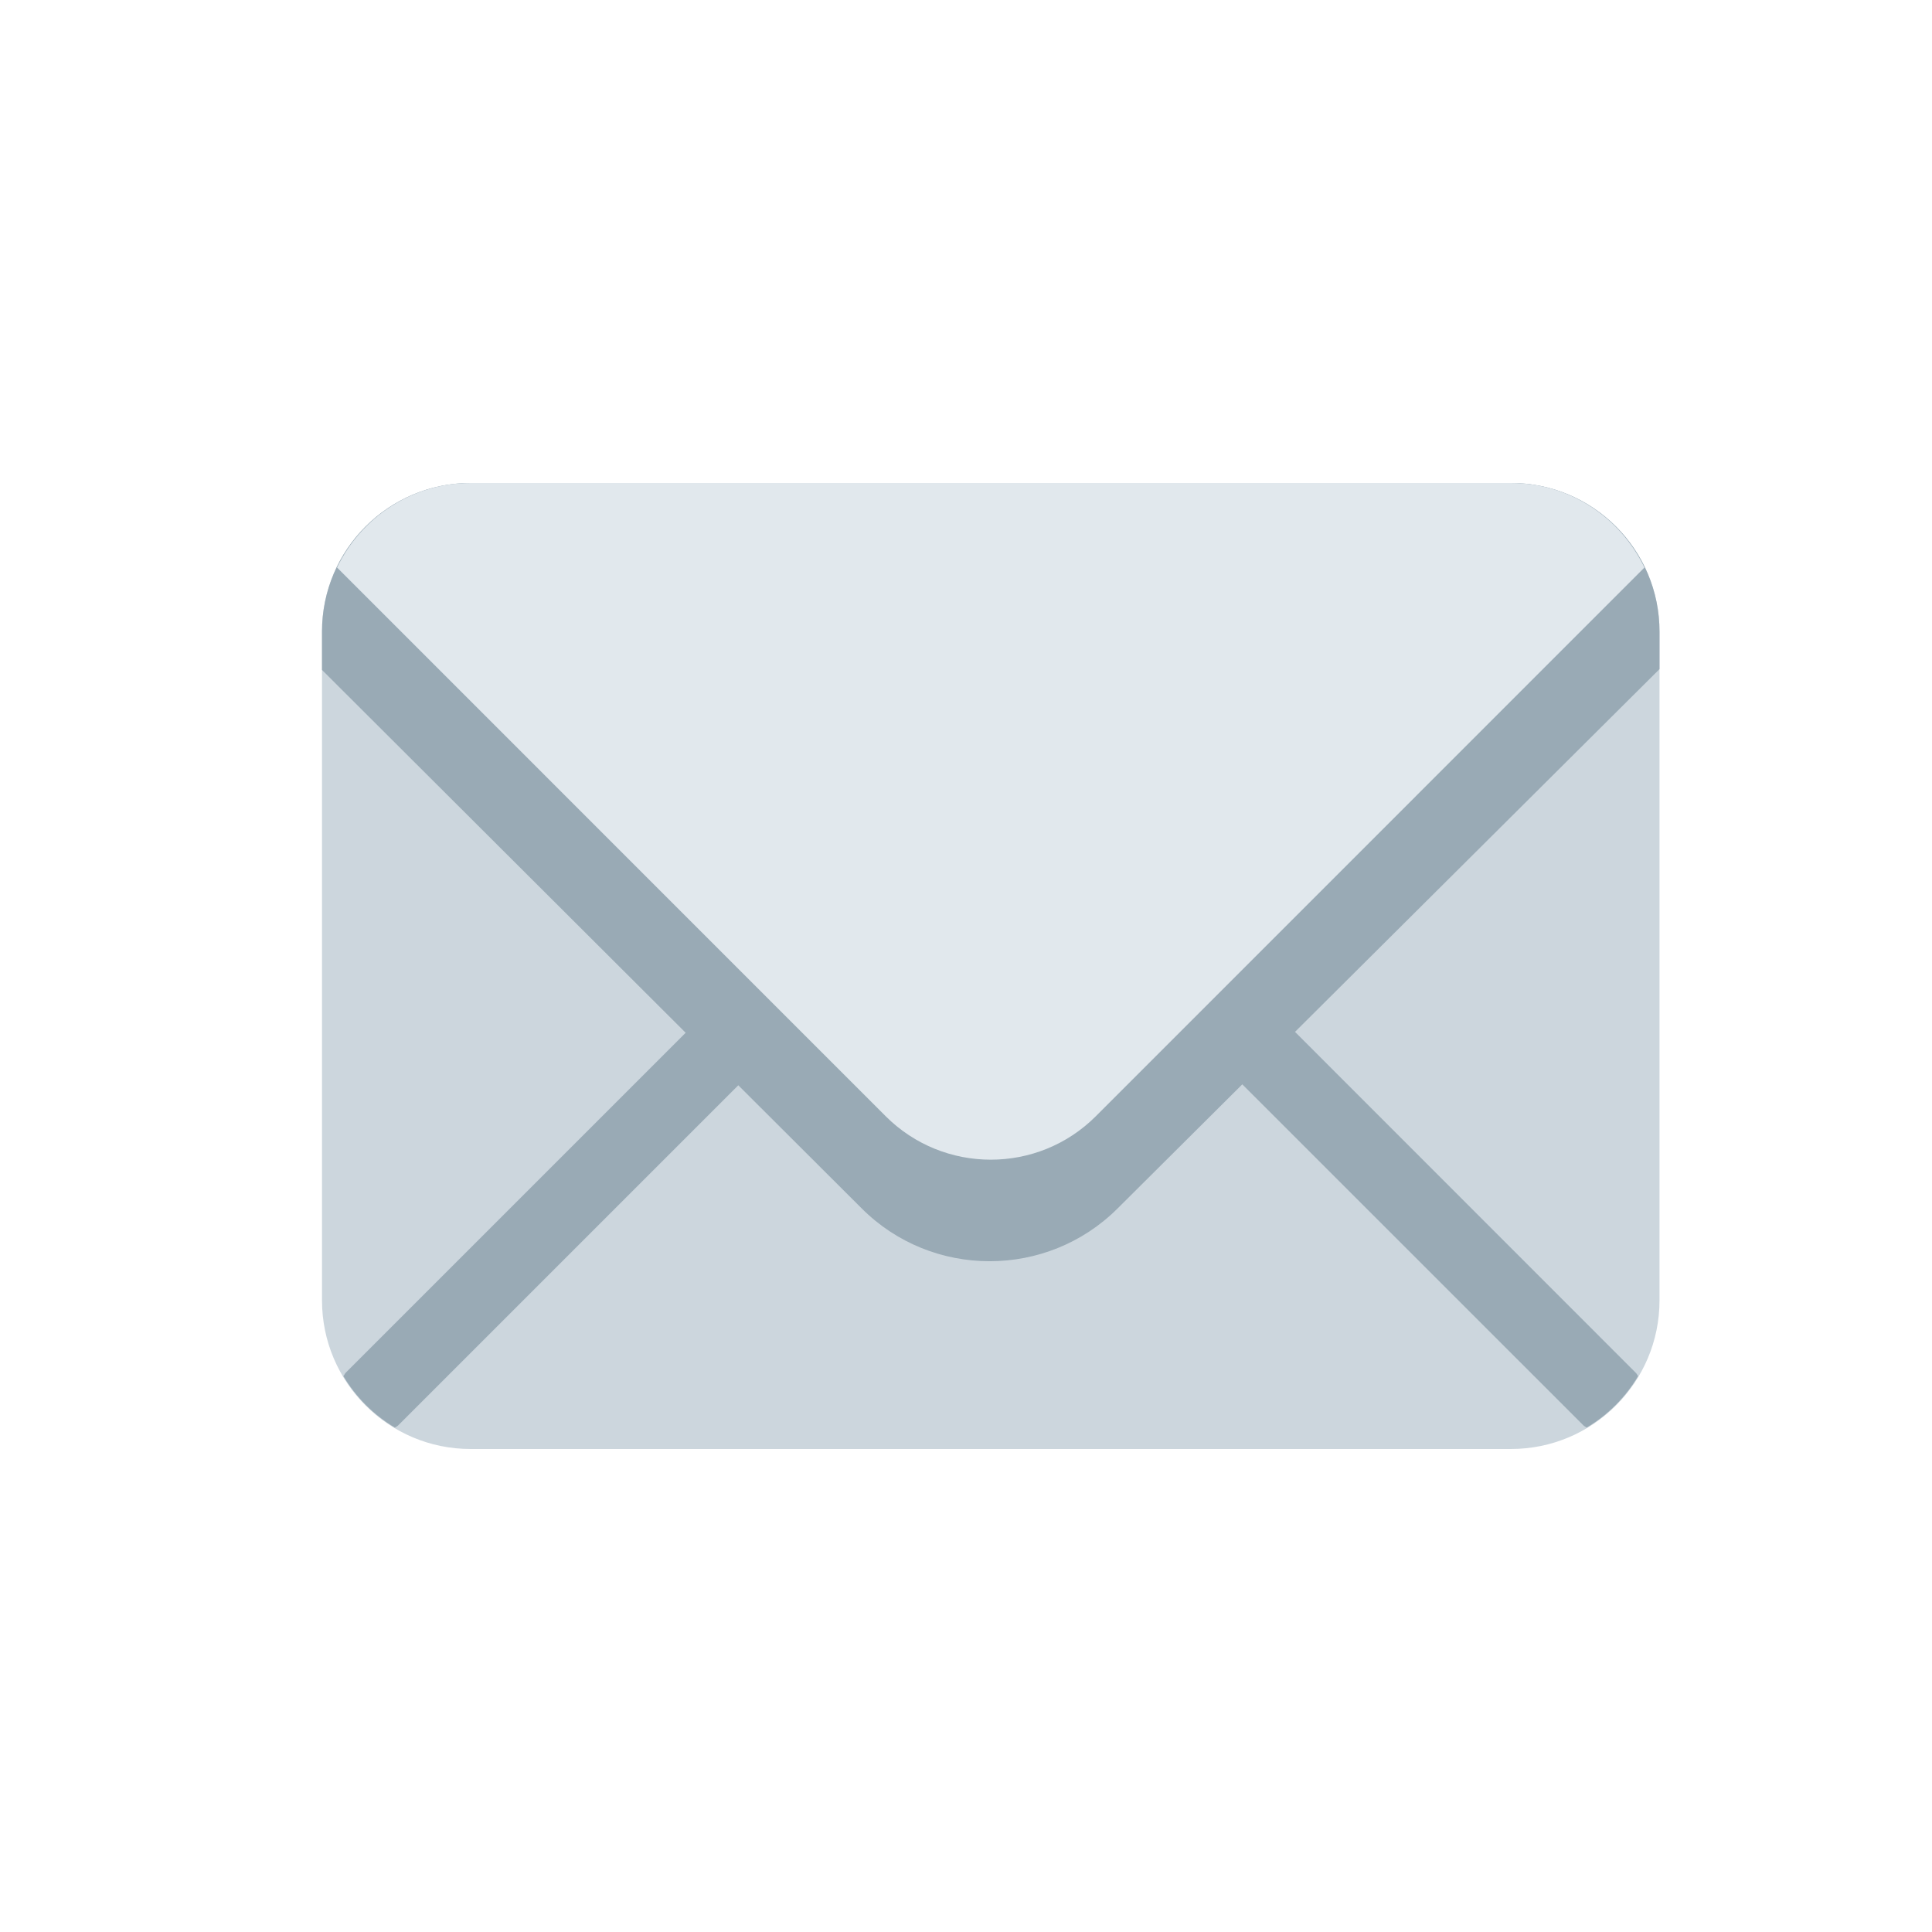 <svg width="24" height="24" viewBox="0 0 24 24" fill="none" xmlns="http://www.w3.org/2000/svg">
<path d="M20.615 16.154C20.615 17.173 19.789 18 18.769 18H5.846C4.827 18 4 17.173 4 16.154V7.846C4 6.827 4.827 6 5.846 6H18.769C19.789 6 20.615 6.827 20.615 7.846V16.154Z" fill="#CCD6DD"/>
<path d="M9.515 11.832L4.294 17.053C4.282 17.066 4.277 17.082 4.266 17.095C4.423 17.358 4.642 17.577 4.905 17.734C4.918 17.724 4.934 17.719 4.947 17.706L10.168 12.485C10.348 12.304 10.348 12.012 10.168 11.832C9.988 11.652 9.696 11.652 9.515 11.832ZM20.349 17.095C20.339 17.082 20.334 17.066 20.321 17.054L15.101 11.832C14.919 11.652 14.628 11.652 14.447 11.832C14.267 12.013 14.267 12.305 14.447 12.485L19.669 17.706C19.681 17.718 19.697 17.724 19.71 17.734C19.974 17.577 20.192 17.358 20.349 17.095Z" fill="#99AAB5"/>
<path d="M18.769 6H5.846C4.827 6 4 6.827 4 7.846V8.322L10.705 15.012C11.579 15.886 13.007 15.886 13.883 15.012L20.615 8.312V7.846C20.615 6.827 19.789 6 18.769 6Z" fill="#99AAB5"/>
<path d="M18.769 6H5.846C5.113 6 4.485 6.431 4.187 7.05L11.002 13.866C11.723 14.586 12.893 14.586 13.613 13.866L20.428 7.05C20.13 6.431 19.503 6 18.769 6Z" fill="#E1E8ED"/>
</svg>
